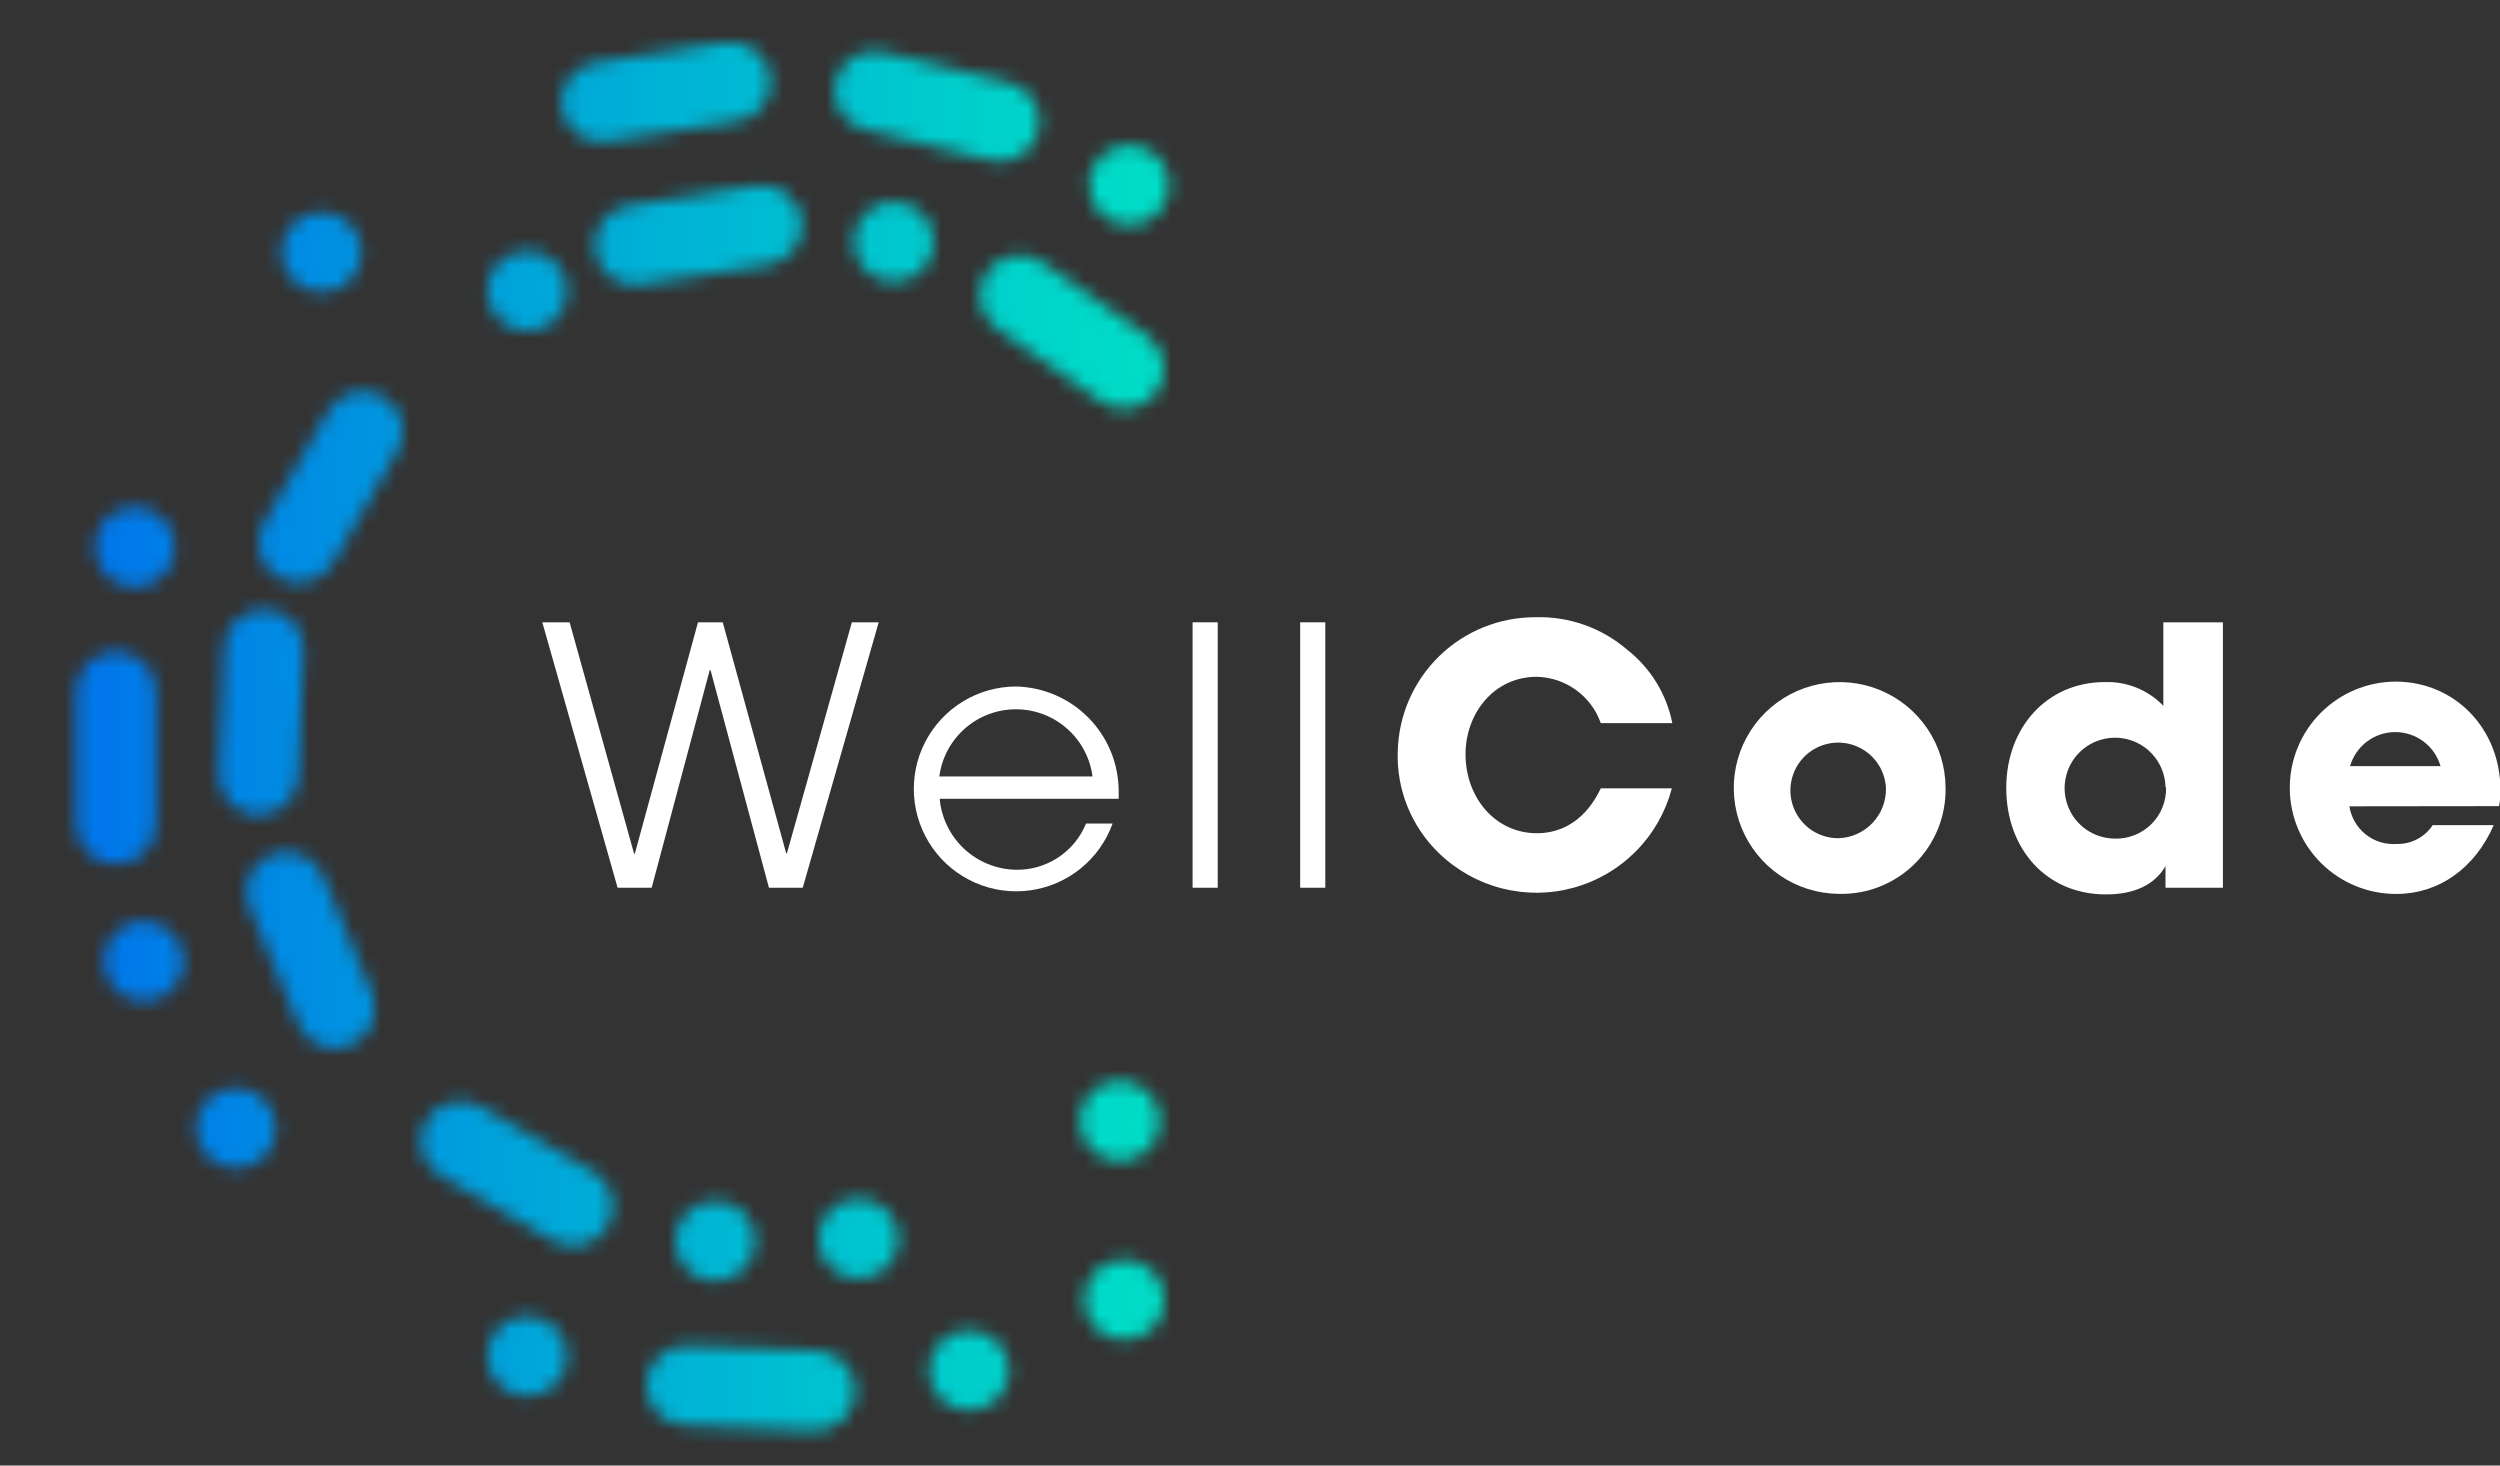 <svg width="174" height="102" viewBox="0 0 174 102" fill="none" xmlns="http://www.w3.org/2000/svg">
<rect x="0" y="0" width="174" height="102" fill="#333333" stroke="none"/>
<g clip-path="url(#clip0_151_4780)">
<mask id="mask0_151_4780" style="mask-type:luminance" maskUnits="userSpaceOnUse" x="5" y="2" width="77" height="98">
<path d="M10.854 57.24V48.246C10.873 47.87 10.814 47.493 10.683 47.14C10.551 46.786 10.349 46.464 10.089 46.191C9.829 45.918 9.517 45.7 9.17 45.552C8.824 45.404 8.451 45.327 8.074 45.327C7.697 45.327 7.324 45.404 6.977 45.552C6.631 45.7 6.318 45.918 6.058 46.191C5.798 46.464 5.596 46.786 5.464 47.14C5.333 47.493 5.275 47.87 5.293 48.246V57.24C5.275 57.617 5.333 57.993 5.464 58.346C5.596 58.7 5.798 59.023 6.058 59.295C6.318 59.568 6.631 59.786 6.977 59.934C7.324 60.083 7.697 60.159 8.074 60.159C8.451 60.159 8.824 60.083 9.17 59.934C9.517 59.786 9.829 59.568 10.089 59.295C10.349 59.023 10.551 58.7 10.683 58.346C10.814 57.993 10.873 57.617 10.854 57.24ZM9.361 40.863C9.913 40.868 10.454 40.709 10.916 40.406C11.377 40.103 11.738 39.669 11.953 39.16C12.167 38.651 12.225 38.09 12.12 37.547C12.014 37.005 11.75 36.507 11.36 36.115C10.971 35.724 10.473 35.457 9.932 35.349C9.39 35.241 8.829 35.297 8.319 35.508C7.809 35.721 7.373 36.079 7.068 36.539C6.762 36.999 6.6 37.54 6.603 38.092C6.603 38.826 6.893 39.53 7.409 40.052C7.926 40.573 8.627 40.87 9.361 40.876V40.863ZM17.877 56.729C18.614 56.759 19.333 56.495 19.876 55.995C20.419 55.495 20.741 54.8 20.772 54.063L21.139 45.069C21.11 44.37 20.819 43.707 20.323 43.213C19.826 42.719 19.162 42.431 18.462 42.407C17.763 42.382 17.08 42.622 16.55 43.079C16.02 43.536 15.682 44.177 15.604 44.872L15.23 53.847C15.202 54.584 15.466 55.302 15.966 55.845C16.465 56.387 17.16 56.71 17.896 56.742L17.877 56.729ZM10.016 64.099C9.465 64.097 8.926 64.26 8.467 64.565C8.009 64.87 7.651 65.304 7.439 65.813C7.227 66.321 7.171 66.881 7.278 67.422C7.385 67.962 7.649 68.459 8.038 68.849C8.427 69.239 8.924 69.505 9.464 69.613C10.004 69.721 10.564 69.666 11.073 69.456C11.582 69.245 12.018 68.888 12.324 68.43C12.63 67.972 12.793 67.434 12.793 66.883C12.79 66.148 12.496 65.444 11.976 64.925C11.455 64.406 10.751 64.114 10.016 64.112V64.099ZM16.429 75.726C15.878 75.726 15.34 75.889 14.882 76.195C14.425 76.501 14.068 76.936 13.857 77.445C13.646 77.954 13.591 78.513 13.698 79.053C13.806 79.594 14.071 80.09 14.46 80.479C14.85 80.868 15.346 81.133 15.886 81.241C16.426 81.348 16.986 81.293 17.494 81.082C18.003 80.872 18.438 80.515 18.744 80.057C19.05 79.599 19.213 79.061 19.213 78.51C19.213 77.772 18.92 77.064 18.398 76.542C17.875 76.019 17.167 75.726 16.429 75.726ZM42.258 9.852L51.148 8.477C51.524 8.439 51.888 8.325 52.218 8.141C52.548 7.958 52.838 7.71 53.069 7.411C53.3 7.112 53.469 6.77 53.563 6.404C53.658 6.038 53.677 5.657 53.62 5.284C53.562 4.91 53.429 4.552 53.229 4.232C53.029 3.912 52.766 3.635 52.456 3.42C52.145 3.204 51.794 3.054 51.424 2.979C51.054 2.903 50.673 2.904 50.303 2.981L41.413 4.356C41.053 4.412 40.706 4.538 40.394 4.727C40.082 4.916 39.81 5.165 39.594 5.46C39.378 5.754 39.222 6.088 39.135 6.443C39.049 6.798 39.032 7.166 39.088 7.527C39.143 7.888 39.27 8.234 39.459 8.546C39.648 8.858 39.897 9.13 40.192 9.346C40.486 9.562 40.82 9.718 41.175 9.805C41.529 9.892 41.898 9.908 42.258 9.852ZM78.576 15.676C79.126 15.676 79.665 15.513 80.122 15.207C80.58 14.901 80.937 14.466 81.148 13.957C81.359 13.448 81.414 12.889 81.306 12.349C81.199 11.809 80.934 11.312 80.544 10.923C80.155 10.534 79.659 10.269 79.119 10.161C78.579 10.054 78.019 10.109 77.51 10.32C77.001 10.53 76.567 10.887 76.261 11.345C75.955 11.803 75.792 12.341 75.792 12.892C75.792 13.63 76.085 14.338 76.607 14.86C77.129 15.383 77.837 15.676 78.576 15.676ZM60.319 9.06L69.057 11.195C69.759 11.328 70.484 11.186 71.084 10.799C71.684 10.412 72.112 9.809 72.28 9.116C72.448 8.422 72.344 7.69 71.988 7.071C71.632 6.452 71.052 5.994 70.368 5.791L61.629 3.655C61.267 3.548 60.887 3.515 60.512 3.559C60.137 3.603 59.775 3.723 59.448 3.911C59.12 4.099 58.835 4.352 58.608 4.654C58.382 4.956 58.219 5.301 58.13 5.668C58.041 6.035 58.028 6.416 58.091 6.788C58.154 7.161 58.292 7.516 58.497 7.834C58.701 8.151 58.968 8.423 59.282 8.634C59.595 8.845 59.948 8.989 60.319 9.06ZM36.684 23.039C37.235 23.04 37.774 22.878 38.232 22.573C38.691 22.268 39.049 21.833 39.261 21.325C39.472 20.816 39.528 20.256 39.422 19.716C39.315 19.175 39.05 18.678 38.661 18.288C38.272 17.898 37.776 17.633 37.236 17.525C36.696 17.417 36.136 17.471 35.627 17.682C35.117 17.893 34.682 18.249 34.376 18.707C34.07 19.165 33.906 19.704 33.906 20.255C33.906 20.992 34.199 21.699 34.719 22.221C35.24 22.743 35.947 23.037 36.684 23.039ZM22.456 60.902C22.154 60.247 21.611 59.734 20.939 59.471C20.267 59.209 19.52 59.217 18.854 59.495C18.189 59.773 17.657 60.298 17.37 60.96C17.084 61.622 17.066 62.369 17.32 63.044L20.785 71.35C21.086 72.006 21.63 72.519 22.302 72.781C22.974 73.043 23.721 73.035 24.387 72.757C25.052 72.48 25.584 71.955 25.87 71.293C26.157 70.631 26.175 69.883 25.921 69.208L22.456 60.902ZM22.364 20.34C22.915 20.341 23.454 20.179 23.913 19.873C24.372 19.568 24.73 19.133 24.941 18.624C25.153 18.115 25.209 17.555 25.101 17.014C24.994 16.474 24.729 15.977 24.339 15.587C23.949 15.197 23.453 14.932 22.912 14.825C22.371 14.718 21.811 14.774 21.302 14.985C20.793 15.197 20.358 15.554 20.053 16.013C19.747 16.472 19.585 17.011 19.587 17.562C19.587 18.299 19.879 19.006 20.4 19.526C20.921 20.047 21.627 20.34 22.364 20.34ZM67.446 92.581C66.895 92.581 66.357 92.745 65.899 93.05C65.441 93.356 65.085 93.791 64.874 94.3C64.663 94.809 64.608 95.368 64.715 95.908C64.823 96.448 65.088 96.945 65.477 97.334C65.867 97.723 66.363 97.988 66.903 98.096C67.443 98.203 68.003 98.148 68.511 97.937C69.02 97.727 69.455 97.37 69.761 96.912C70.067 96.454 70.23 95.916 70.23 95.365C70.231 94.999 70.159 94.637 70.02 94.299C69.88 93.961 69.675 93.653 69.416 93.395C69.158 93.136 68.851 92.931 68.512 92.791C68.174 92.652 67.812 92.58 67.446 92.581ZM62.205 14.038C61.655 14.038 61.117 14.201 60.659 14.507C60.201 14.813 59.844 15.248 59.633 15.757C59.423 16.265 59.367 16.825 59.475 17.365C59.582 17.905 59.847 18.401 60.237 18.791C60.626 19.18 61.122 19.445 61.662 19.553C62.202 19.66 62.762 19.605 63.271 19.394C63.779 19.184 64.214 18.827 64.52 18.369C64.826 17.911 64.99 17.373 64.99 16.822C64.99 16.457 64.919 16.095 64.78 15.757C64.641 15.42 64.436 15.113 64.178 14.854C63.92 14.595 63.614 14.39 63.276 14.25C62.939 14.11 62.577 14.038 62.212 14.038H62.205ZM59.755 83.417C59.205 83.417 58.666 83.58 58.209 83.886C57.751 84.192 57.394 84.627 57.183 85.135C56.973 85.644 56.917 86.204 57.025 86.744C57.132 87.284 57.398 87.78 57.787 88.169C58.176 88.559 58.672 88.824 59.212 88.931C59.752 89.039 60.312 88.984 60.821 88.773C61.33 88.562 61.764 88.205 62.07 87.748C62.376 87.29 62.539 86.751 62.539 86.201C62.539 85.462 62.246 84.754 61.724 84.232C61.202 83.71 60.494 83.417 59.755 83.417ZM78.248 87.675C77.698 87.675 77.159 87.838 76.701 88.144C76.243 88.45 75.887 88.885 75.676 89.393C75.465 89.902 75.41 90.462 75.517 91.002C75.625 91.542 75.89 92.038 76.279 92.427C76.669 92.817 77.165 93.082 77.705 93.189C78.245 93.297 78.805 93.242 79.314 93.031C79.822 92.82 80.257 92.463 80.563 92.005C80.869 91.548 81.032 91.009 81.032 90.459C81.032 89.72 80.739 89.012 80.217 88.49C79.695 87.968 78.987 87.675 78.248 87.675ZM79.932 23.432L72.562 18.257C71.954 17.833 71.202 17.668 70.473 17.798C69.743 17.928 69.095 18.343 68.671 18.951C68.247 19.559 68.082 20.311 68.212 21.041C68.343 21.77 68.757 22.418 69.365 22.842L76.735 28.011C77.339 28.398 78.07 28.536 78.774 28.397C79.478 28.258 80.102 27.853 80.514 27.266C80.926 26.678 81.096 25.954 80.987 25.245C80.879 24.535 80.501 23.895 79.932 23.458V23.432ZM77.921 80.803C78.472 80.804 79.01 80.642 79.469 80.337C79.928 80.032 80.286 79.597 80.497 79.089C80.709 78.58 80.765 78.02 80.659 77.48C80.552 76.939 80.287 76.443 79.898 76.053C79.509 75.663 79.013 75.397 78.473 75.289C77.932 75.181 77.372 75.236 76.863 75.446C76.354 75.657 75.919 76.014 75.613 76.472C75.306 76.93 75.143 77.468 75.143 78.019C75.143 78.756 75.436 79.463 75.956 79.985C76.477 80.507 77.183 80.801 77.921 80.803ZM55.805 15.257C55.749 14.895 55.623 14.549 55.433 14.236C55.243 13.924 54.993 13.652 54.698 13.436C54.403 13.22 54.069 13.064 53.714 12.978C53.358 12.891 52.99 12.875 52.628 12.931L43.732 14.307C43.003 14.42 42.348 14.818 41.912 15.414C41.475 16.009 41.294 16.754 41.407 17.484C41.52 18.213 41.918 18.869 42.514 19.305C43.11 19.741 43.854 19.922 44.584 19.809L53.48 18.434C54.209 18.319 54.863 17.921 55.298 17.325C55.734 16.73 55.916 15.986 55.805 15.257ZM41.322 81.556L33.526 77.056C33.209 76.857 32.855 76.724 32.485 76.665C32.116 76.606 31.738 76.622 31.374 76.713C31.011 76.803 30.67 76.966 30.371 77.191C30.072 77.417 29.821 77.7 29.634 78.025C29.447 78.349 29.328 78.708 29.283 79.079C29.238 79.451 29.268 79.828 29.372 80.188C29.476 80.548 29.652 80.883 29.888 81.173C30.125 81.463 30.418 81.703 30.749 81.877L38.538 86.378C39.176 86.733 39.929 86.823 40.633 86.629C41.338 86.434 41.937 85.97 42.303 85.337C42.668 84.704 42.77 83.953 42.587 83.246C42.403 82.539 41.949 81.932 41.322 81.556ZM56.88 94.003L47.872 93.642C47.508 93.627 47.144 93.684 46.801 93.81C46.458 93.936 46.143 94.128 45.875 94.375C45.606 94.622 45.389 94.92 45.236 95.251C45.082 95.582 44.995 95.941 44.98 96.305C44.965 96.67 45.022 97.034 45.148 97.377C45.273 97.72 45.465 98.034 45.713 98.303C45.96 98.571 46.258 98.789 46.589 98.942C46.92 99.096 47.278 99.182 47.643 99.197L56.637 99.571C57.375 99.601 58.094 99.337 58.637 98.837C59.18 98.337 59.502 97.642 59.533 96.905C59.563 96.167 59.299 95.447 58.799 94.903C58.3 94.359 57.605 94.035 56.867 94.003H56.88ZM36.697 91.592C36.146 91.592 35.608 91.755 35.15 92.061C34.692 92.367 34.336 92.802 34.125 93.311C33.914 93.819 33.859 94.379 33.966 94.919C34.074 95.459 34.339 95.955 34.728 96.345C35.118 96.734 35.614 96.999 36.154 97.107C36.694 97.214 37.254 97.159 37.762 96.948C38.271 96.737 38.706 96.381 39.012 95.923C39.318 95.465 39.481 94.927 39.481 94.376C39.481 94.01 39.408 93.647 39.268 93.309C39.127 92.97 38.92 92.663 38.66 92.405C38.401 92.147 38.092 91.943 37.753 91.804C37.413 91.666 37.05 91.596 36.684 91.599L36.697 91.592ZM26.655 27.585C26.339 27.402 25.99 27.283 25.628 27.235C25.265 27.186 24.897 27.21 24.544 27.305C24.191 27.399 23.861 27.562 23.571 27.784C23.281 28.007 23.038 28.284 22.855 28.6L18.355 36.396C17.987 37.034 17.887 37.793 18.077 38.505C18.267 39.218 18.733 39.825 19.37 40.195C20.009 40.563 20.768 40.663 21.48 40.473C22.192 40.283 22.8 39.818 23.17 39.18L27.67 31.384C28.038 30.746 28.138 29.987 27.948 29.275C27.758 28.562 27.293 27.955 26.655 27.585ZM46.995 86.365C46.995 86.915 47.158 87.454 47.464 87.911C47.77 88.369 48.205 88.726 48.713 88.937C49.222 89.147 49.782 89.203 50.322 89.095C50.862 88.988 51.358 88.723 51.747 88.333C52.137 87.944 52.402 87.448 52.509 86.908C52.617 86.368 52.562 85.808 52.351 85.299C52.14 84.79 51.783 84.356 51.325 84.05C50.868 83.744 50.329 83.581 49.779 83.581C49.04 83.581 48.332 83.874 47.81 84.396C47.288 84.918 46.995 85.626 46.995 86.365Z" fill="white"/>
</mask>
<g mask="url(#mask0_151_4780)">
<path d="M87 1.52588e-05H0V101.981H87V1.52588e-05Z" fill="url(#paint0_linear_151_4780)"/>
</g>
<path d="M53.519 61.786L49.451 46.635H49.399L45.357 61.786H42.985L37.745 43.313H39.645L44.132 59.415H44.184L48.58 43.313H50.303L54.718 59.389H54.77L59.29 43.313H61.157L55.871 61.786H53.519Z" fill="white"/>
<path d="M65.402 55.596C65.521 56.926 66.127 58.166 67.104 59.078C68.081 59.989 69.359 60.508 70.695 60.535C71.74 60.557 72.767 60.261 73.641 59.687C74.515 59.112 75.194 58.287 75.588 57.319H77.436C76.995 58.545 76.226 59.628 75.212 60.448C74.199 61.268 72.98 61.795 71.688 61.97C70.397 62.146 69.081 61.964 67.886 61.444C66.691 60.924 65.66 60.086 64.908 59.021C64.156 57.957 63.71 56.706 63.619 55.406C63.528 54.105 63.795 52.805 64.392 51.646C64.988 50.487 65.892 49.514 67.003 48.832C68.114 48.151 69.391 47.787 70.695 47.781C72.606 47.817 74.427 48.6 75.766 49.964C77.106 51.327 77.858 53.16 77.861 55.072C77.861 55.242 77.861 55.419 77.861 55.596H65.402ZM76.04 54.043C75.87 52.749 75.236 51.562 74.254 50.701C73.273 49.84 72.013 49.366 70.708 49.366C69.403 49.366 68.142 49.84 67.162 50.701C66.18 51.562 65.546 52.749 65.376 54.043H76.04Z" fill="white"/>
<path d="M83.004 61.786V43.313H84.753V61.786H83.004Z" fill="white"/>
<path d="M90.492 61.786V43.313H92.24V61.786H90.492Z" fill="white"/>
<path d="M111.414 50.329C111.087 49.4 110.484 48.594 109.685 48.018C108.887 47.442 107.931 47.124 106.947 47.106C103.999 47.106 102.001 49.628 102.001 52.497C102.001 55.491 104.051 57.993 106.973 57.993C108.847 57.993 110.438 56.939 111.414 54.869H116.36C115.927 56.517 115.069 58.022 113.872 59.235C112.675 60.448 111.181 61.326 109.539 61.781C107.897 62.235 106.164 62.251 104.514 61.827C102.863 61.403 101.353 60.553 100.134 59.363C99.188 58.448 98.445 57.344 97.954 56.122C97.463 54.901 97.235 53.59 97.284 52.275C97.346 49.784 98.379 47.416 100.162 45.675C101.945 43.935 104.337 42.961 106.829 42.96C109.185 42.881 111.484 43.693 113.268 45.233C114.883 46.505 115.992 48.312 116.393 50.329H111.414Z" fill="white"/>
<path d="M127.942 62.212C126.491 62.193 125.077 61.745 123.879 60.926C122.681 60.106 121.752 58.952 121.208 57.606C120.664 56.26 120.529 54.784 120.821 53.362C121.113 51.941 121.818 50.636 122.848 49.614C123.877 48.591 125.186 47.895 126.61 47.614C128.034 47.332 129.509 47.477 130.851 48.031C132.193 48.584 133.341 49.522 134.152 50.725C134.963 51.929 135.4 53.345 135.41 54.797C135.433 55.781 135.256 56.761 134.888 57.675C134.521 58.588 133.971 59.418 133.272 60.112C132.573 60.806 131.74 61.35 130.823 61.711C129.907 62.072 128.926 62.243 127.942 62.212ZM131.263 54.843C131.23 54.192 131.006 53.566 130.621 53.042C130.235 52.517 129.704 52.117 129.094 51.892C128.483 51.666 127.82 51.624 127.186 51.772C126.551 51.919 125.975 52.249 125.526 52.722C125.078 53.194 124.778 53.787 124.664 54.428C124.549 55.069 124.625 55.729 124.882 56.327C125.139 56.925 125.566 57.435 126.11 57.793C126.654 58.151 127.291 58.341 127.942 58.341C128.846 58.317 129.704 57.935 130.326 57.279C130.949 56.623 131.286 55.747 131.263 54.843Z" fill="white"/>
<path d="M150.719 61.786V60.286C149.946 61.596 148.544 62.251 146.572 62.251C142.38 62.251 139.635 59.035 139.635 54.843C139.635 50.65 142.452 47.473 146.5 47.473C147.256 47.447 148.009 47.581 148.71 47.865C149.411 48.149 150.044 48.578 150.568 49.124V43.313H154.715V61.786H150.719ZM150.719 54.797C150.707 54.106 150.492 53.435 150.101 52.866C149.709 52.297 149.159 51.856 148.518 51.598C147.878 51.341 147.175 51.278 146.499 51.417C145.823 51.556 145.202 51.892 144.716 52.382C144.23 52.872 143.898 53.495 143.764 54.172C143.629 54.849 143.698 55.551 143.96 56.19C144.222 56.829 144.667 57.376 145.239 57.763C145.811 58.15 146.484 58.36 147.175 58.367C147.648 58.382 148.12 58.3 148.561 58.127C149.002 57.953 149.402 57.691 149.738 57.356C150.074 57.022 150.337 56.622 150.513 56.182C150.688 55.742 150.772 55.27 150.758 54.797H150.719Z" fill="white"/>
<path d="M163.519 56.12C163.637 56.888 164.039 57.583 164.646 58.069C165.252 58.554 166.019 58.794 166.794 58.74C167.291 58.755 167.784 58.643 168.225 58.413C168.667 58.184 169.042 57.846 169.316 57.43H173.561C172.251 60.45 169.716 62.219 166.794 62.219C165.824 62.223 164.862 62.037 163.964 61.67C163.065 61.303 162.248 60.763 161.558 60.08C160.869 59.397 160.321 58.585 159.945 57.691C159.569 56.796 159.373 55.836 159.369 54.865C159.364 53.895 159.55 52.933 159.917 52.035C160.284 51.137 160.825 50.319 161.508 49.63C162.19 48.941 163.002 48.392 163.897 48.017C164.792 47.641 165.752 47.445 166.722 47.44C170.862 47.44 174.033 50.716 174.033 55.006C174.04 55.376 174.007 55.745 173.934 56.107L163.519 56.12ZM169.86 53.323C169.663 52.64 169.25 52.039 168.682 51.612C168.114 51.184 167.423 50.953 166.712 50.953C166.001 50.953 165.31 51.184 164.742 51.612C164.174 52.039 163.761 52.64 163.564 53.323H169.86Z" fill="white"/>
</g>
<defs>
<linearGradient id="paint0_linear_151_4780" x1="0" y1="50.991" x2="87" y2="50.991" gradientUnits="userSpaceOnUse">
<stop offset="0.08" stop-color="#0077EB"/>
<stop offset="0.45" stop-color="#00A9D9"/>
<stop offset="0.82" stop-color="#00D4CA"/>
<stop offset="1" stop-color="#00E4C4"/>
</linearGradient>
<clipPath id="clip0_151_4780">
<rect width="174" height="101.981" fill="white"/>
</clipPath>
</defs>
</svg>
